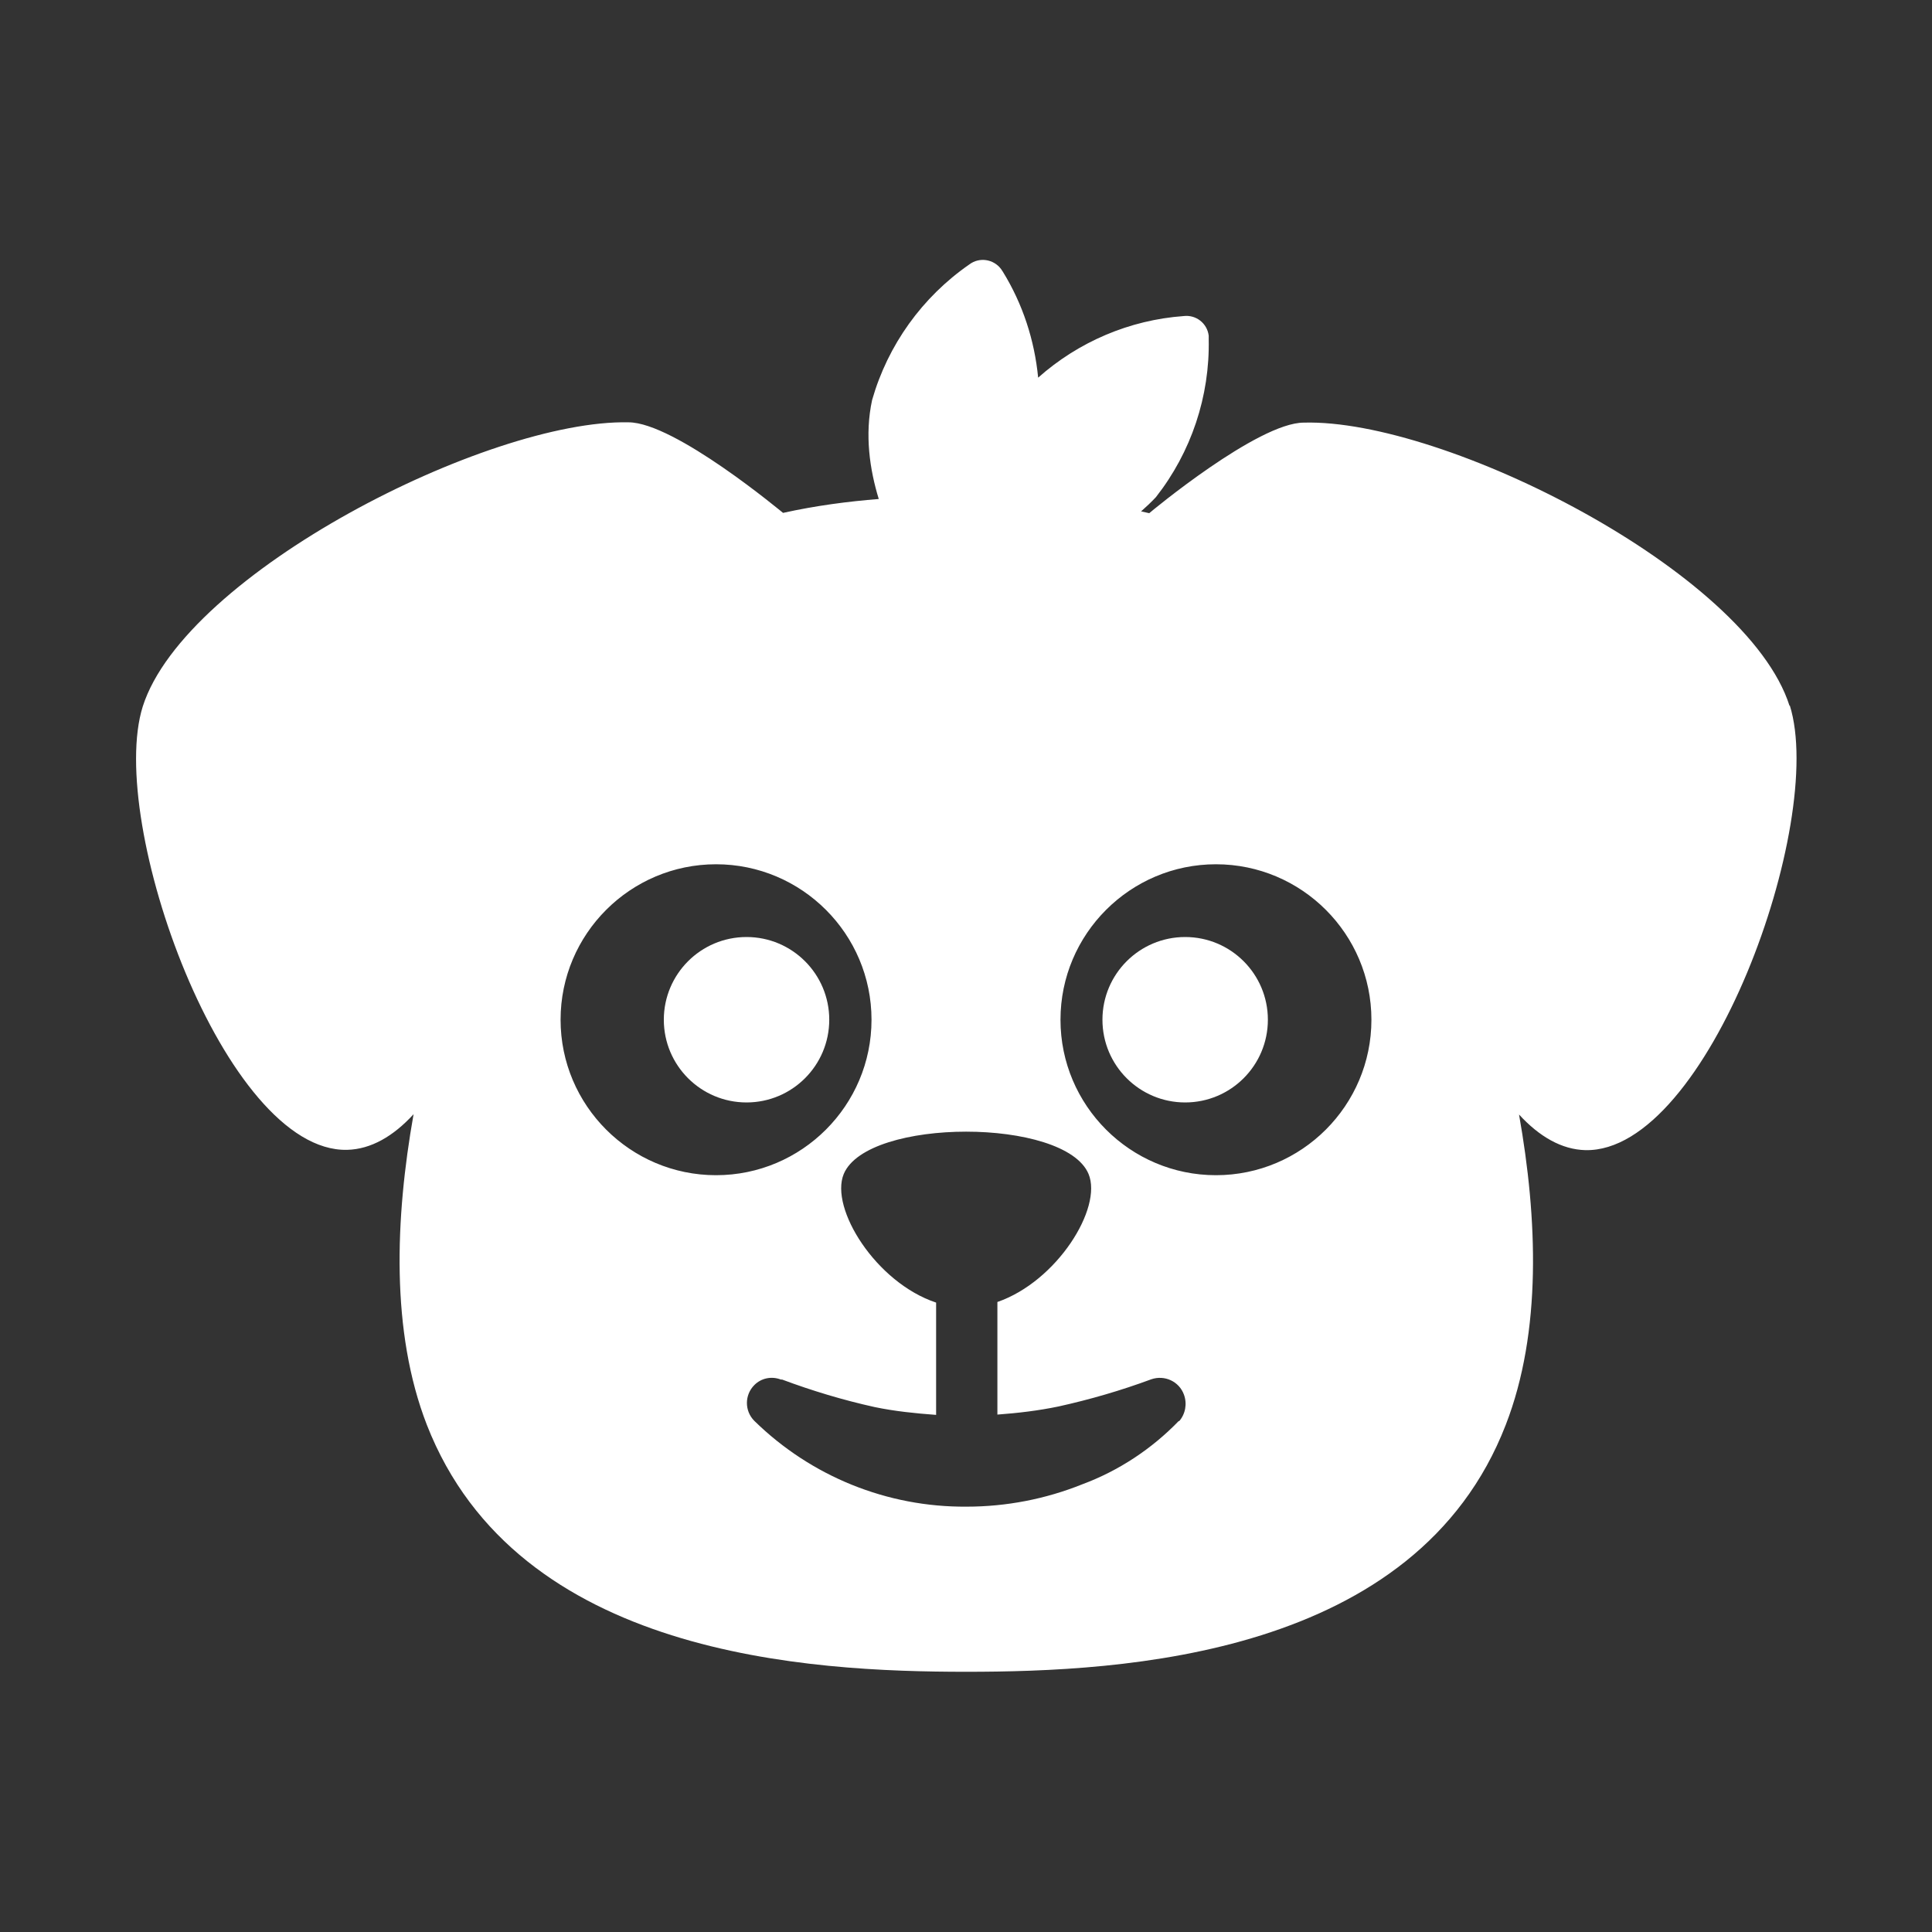 <?xml version="1.0" encoding="UTF-8"?>
<svg id="Layer_2" data-name="Layer 2" xmlns="http://www.w3.org/2000/svg" viewBox="0 0 64 64">
  <rect x="0" y="0" width="64" height="64" fill="#333333" stroke="none"/>
  <defs>
    <style>
      .cls-1 {
        fill: #fff;
      }

      .cls-2 {
        fill: #1a1a1a;
        opacity: 0;
      }
    </style>
  </defs>
  <g id="BW">
    <g>
      <rect class="cls-2" width="64" height="64"/>
      <g>
        <path class="cls-1" d="M59.28,23.38c-1.41-4.44-11.43-9.51-16.09-9.38-1.52,0-5.09,2.97-5.12,3-.09-.02-.18-.04-.27-.06,.17-.15,.33-.3,.49-.47,1.17-1.49,1.79-3.34,1.75-5.24,0-.04,0-.07,0-.11-.05-.41-.42-.7-.83-.65-1.79,.13-3.48,.85-4.82,2.04-.12-1.24-.51-2.44-1.17-3.51-.02-.03-.04-.06-.06-.09-.25-.33-.72-.4-1.05-.15-1.56,1.08-2.7,2.67-3.22,4.49-.25,1.15-.08,2.3,.22,3.28-1.01,.08-2.09,.22-3.17,.46-.03-.02-3.59-3-5.12-3-4.66-.1-14.68,5-16.09,9.41-1.21,3.84,2.72,14.78,6.77,14.69,.79-.02,1.53-.45,2.2-1.18-.61,3.44-.76,7.2,.44,10.29,3,7.68,12.67,8.18,17.87,8.18s14.9-.5,17.87-8.18c1.2-3.09,1.05-6.84,.44-10.28,.67,.73,1.41,1.16,2.2,1.18,4.05,.08,7.98-10.86,6.77-14.73Zm-40.71,10.4c0-2.84,2.31-5.15,5.15-5.15s5.15,2.31,5.15,5.15-2.31,5.15-5.15,5.15-5.15-2.31-5.15-5.15Zm20.48,13.29c-.9,.93-1.99,1.65-3.2,2.1-1.22,.49-2.52,.74-3.83,.74-2.63,.02-5.15-1-7.03-2.84-.33-.33-.33-.86,0-1.19,.23-.23,.57-.3,.88-.18h.04c.99,.37,2.02,.68,3.06,.91,.67,.14,1.36,.21,2.04,.26v-3.72c-1.99-.66-3.53-3.12-3.06-4.26,.78-1.87,7.33-1.87,8.11,0,.47,1.13-1.05,3.56-3.02,4.24v3.73c.68-.05,1.36-.13,2.03-.27,1.04-.23,2.07-.53,3.07-.9,.44-.15,.92,.07,1.08,.51,.11,.3,.05,.64-.16,.88Zm1.23-8.14c-2.84,0-5.15-2.31-5.15-5.15s2.31-5.15,5.15-5.15,5.15,2.31,5.15,5.15-2.31,5.15-5.15,5.15Z"/>
        <circle class="cls-1" cx="39.26" cy="33.78" r="2.74"/>
        <circle class="cls-1" cx="24.73" cy="33.78" r="2.74"/>
      </g>
    </g>
  </g>
</svg>